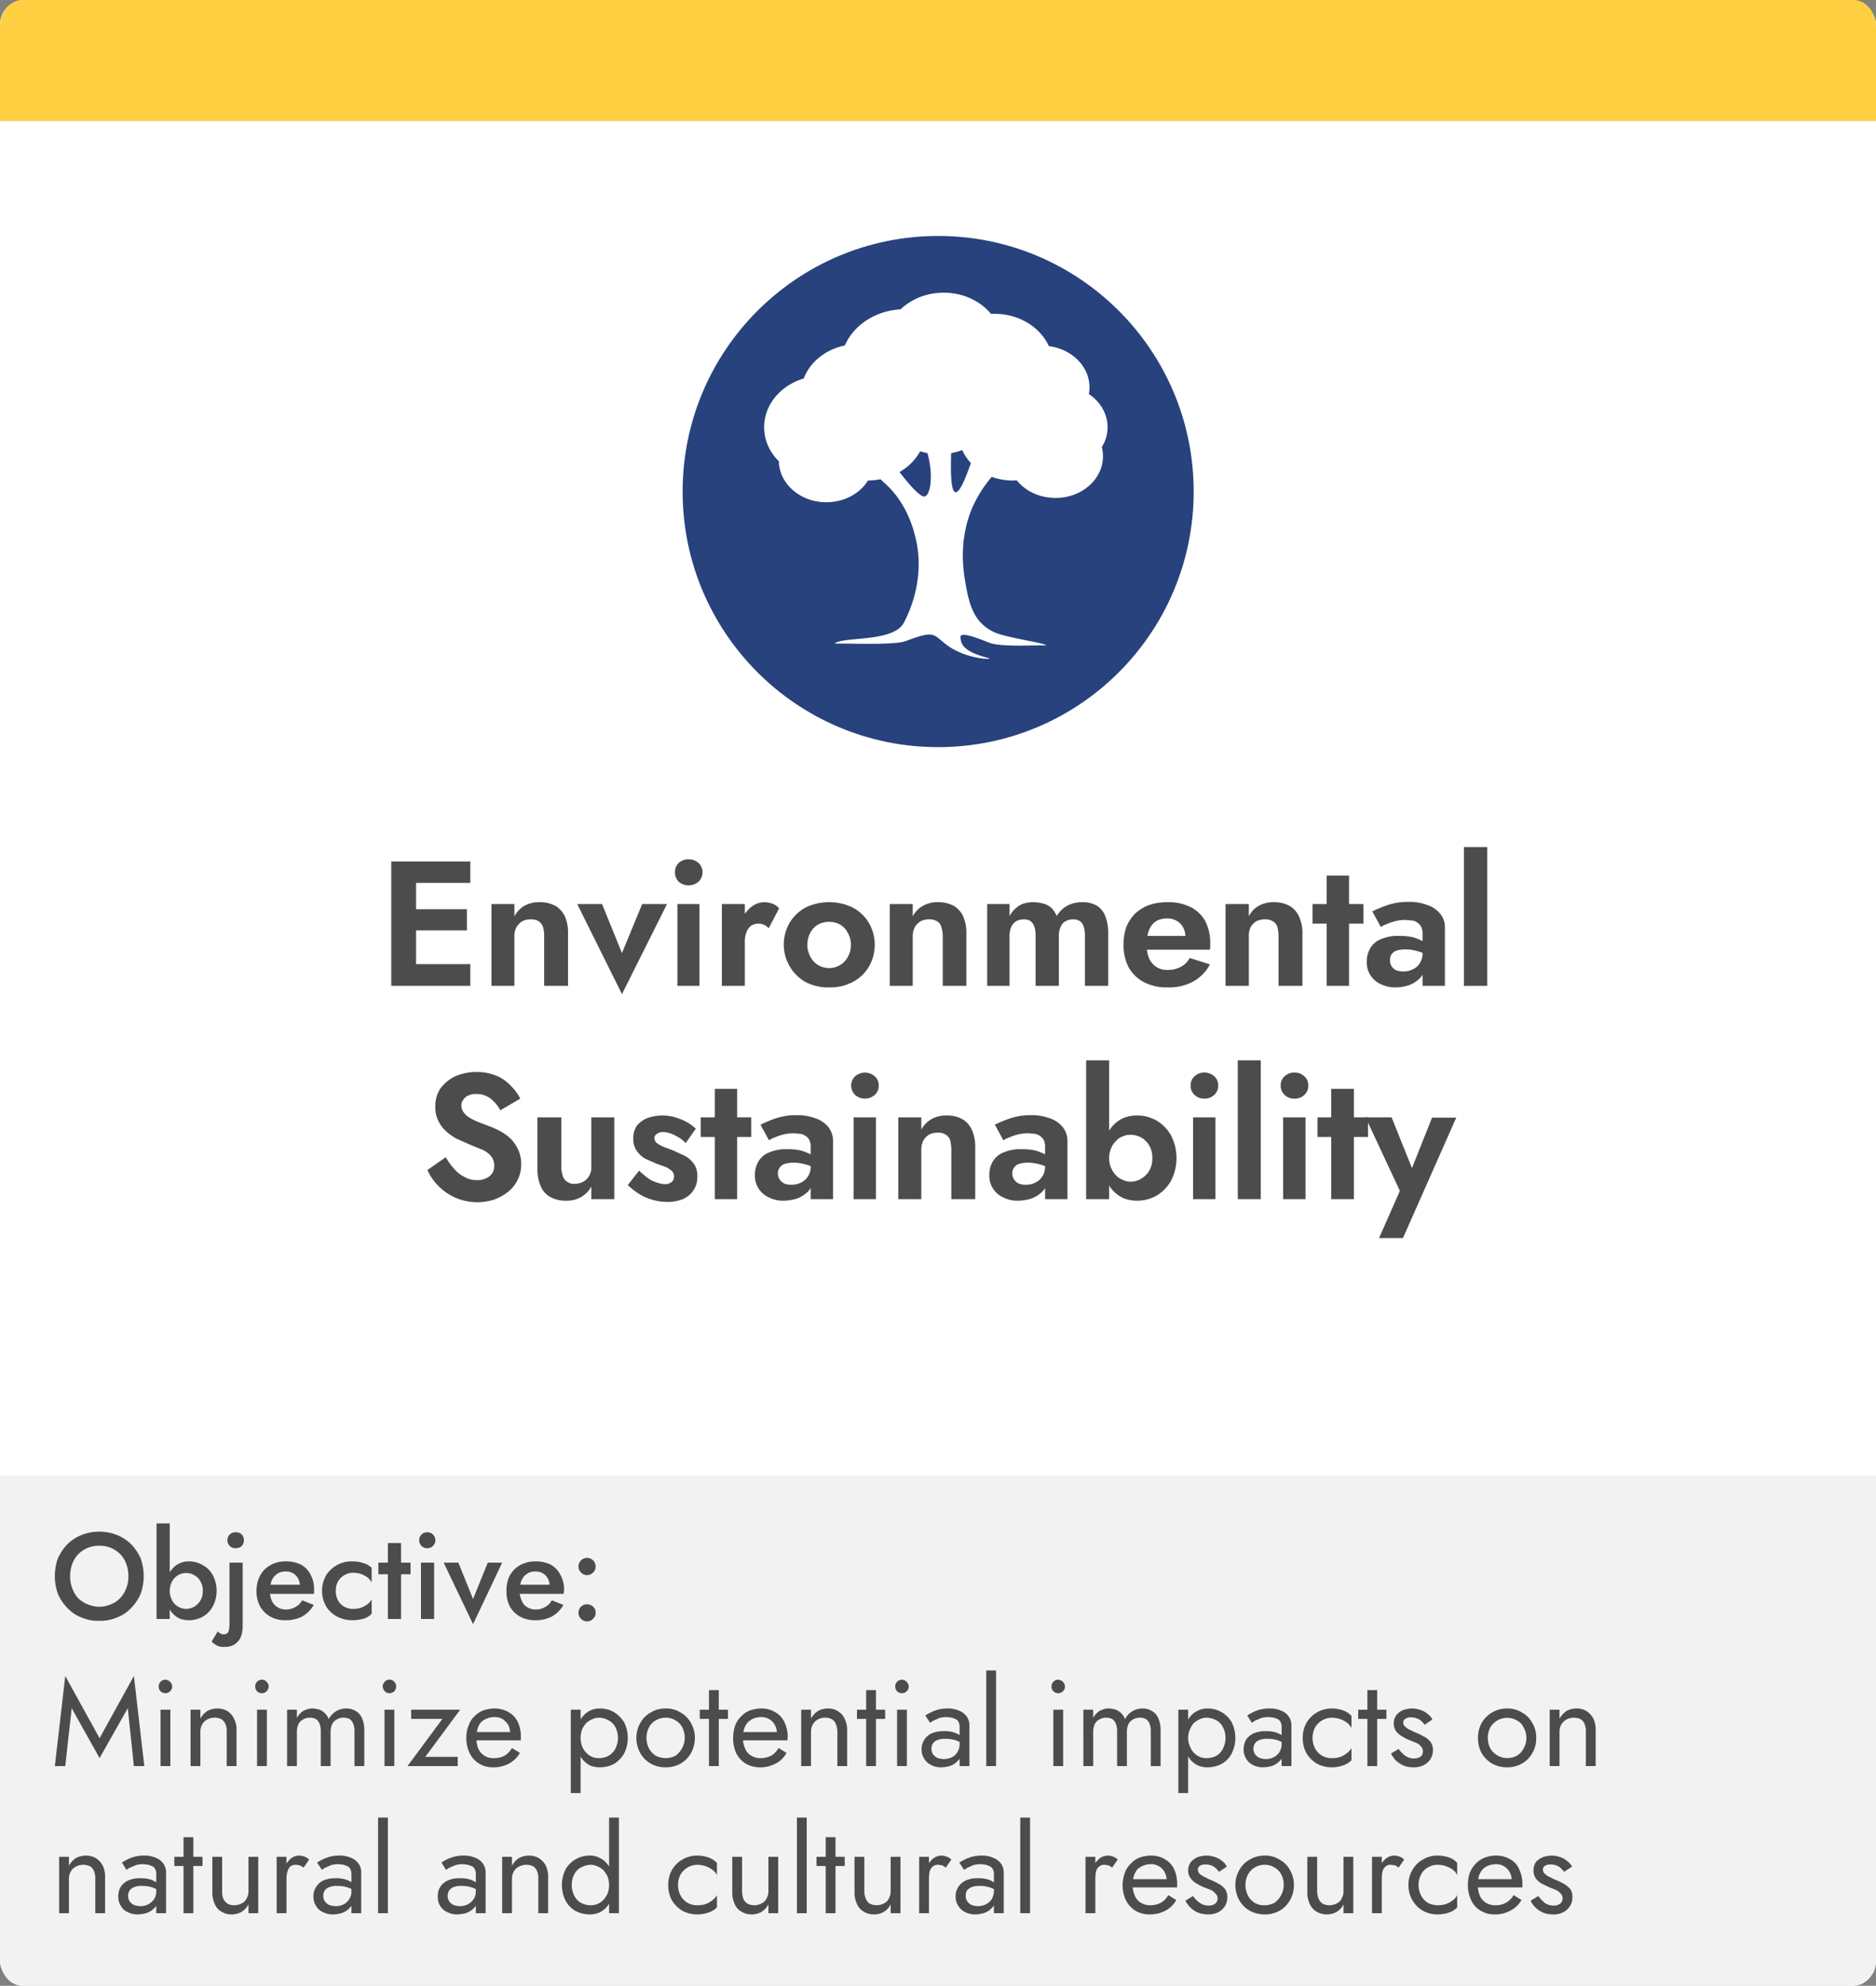 <svg xmlns="http://www.w3.org/2000/svg" viewBox="0 0 612.3 648">
  <rect x="0" y="0" width="612.3" height="648" fill="#808080" stroke="none"/>
  <defs>
    <style>
      .cls-1 {
        fill: #fff;
      }

      .cls-2 {
        fill: #f2f2f2;
      }

      .cls-3 {
        fill: #ffcf41;
      }

      .cls-4 {
        fill: #4c4c4c;
      }

      .cls-5 {
        fill: #27427c;
      }
    </style>
  </defs>
  <title>Asset 42</title>
  <g id="Layer_2" data-name="Layer 2">
    <g id="Layer_1-2" data-name="Layer 1">
      <g>
        <g>
          <rect class="cls-1" width="612.3" height="648" rx="8"/>
          <g>
            <path class="cls-2" d="M0,481.5V639.2C0,644,3.3,648,7.3,648H605c4,0,7.3-4,7.3-8.8V481.5Z"/>
            <path class="cls-3" d="M612.3,8.8C612.3,4,609,0,605,0H7.3C3.3,0,0,4,0,8.8V39.5H612.3Z"/>
          </g>
        </g>
        <g>
          <path class="cls-4" d="M135.8,281.1v40.6h-8.1V281.1Zm-2.8,0h20.5v7H133Zm0,15.6h19.4v6.9H133Zm0,17.9h20.5v7.1H133Z"/>
          <path class="cls-4" d="M177.2,302.4a3.7,3.7,0,0,0-1.4-1.8,5,5,0,0,0-2.6-.6,6,6,0,0,0-2.7.6,5.8,5.8,0,0,0-1.9,1.9,5.4,5.4,0,0,0-.7,2.9v16.3h-7.5V295h7.5v4a8.8,8.8,0,0,1,3.2-3.4,9.6,9.6,0,0,1,4.9-1.2,10.7,10.7,0,0,1,5.3,1.2,8.1,8.1,0,0,1,3.1,3.5,13.2,13.2,0,0,1,1,5.5v17.1h-7.8V305.4A9.5,9.5,0,0,0,177.2,302.4Z"/>
          <path class="cls-4" d="M196.5,295l6.5,16,6.6-16h8.1L203,324.4,188.4,295Z"/>
          <path class="cls-4" d="M221.5,281.6a4.7,4.7,0,0,1,3.2-1.2,4.8,4.8,0,0,1,3.3,1.2,4.2,4.2,0,0,1,1.3,3,4.4,4.4,0,0,1-1.3,3.1,4.8,4.8,0,0,1-3.3,1.2,4.7,4.7,0,0,1-3.2-1.2,4.3,4.3,0,0,1-1.2-3.1A4.1,4.1,0,0,1,221.5,281.6Zm6.8,13.4v26.7h-7.2V295Z"/>
          <path class="cls-4" d="M243.1,321.7h-7.5V295h7.5Zm6.3-19.9a4.2,4.2,0,0,0-2-.4,4.1,4.1,0,0,0-2.4.8,4.6,4.6,0,0,0-1.4,2.1,8.2,8.2,0,0,0-.5,3.3l-2.1-2.2a12.5,12.5,0,0,1,1.2-5.6,10.7,10.7,0,0,1,3.2-4,6.9,6.9,0,0,1,4-1.4,8.7,8.7,0,0,1,2.8.5,5.7,5.7,0,0,1,2.1,1.5l-3.4,6.5A4.8,4.8,0,0,0,249.4,301.8Z"/>
          <path class="cls-4" d="M257.8,301a13.6,13.6,0,0,1,5.2-4.9,17.3,17.3,0,0,1,7.6-1.7,17,17,0,0,1,7.6,1.7,13.2,13.2,0,0,1,5.3,4.9,14.3,14.3,0,0,1,0,14.6,13.2,13.2,0,0,1-5.3,4.9,15.8,15.8,0,0,1-7.6,1.7,16,16,0,0,1-7.6-1.7,14.1,14.1,0,0,1-5.2-19.5Zm6.7,11.2a6.6,6.6,0,0,0,2.5,2.7,7,7,0,0,0,7.2,0,6.9,6.9,0,0,0,2.5-2.6,7.7,7.7,0,0,0,1-4,7.1,7.1,0,0,0-1-3.9,6.6,6.6,0,0,0-2.5-2.7,7.7,7.7,0,0,0-7.2,0,6.9,6.9,0,0,0-2.5,2.6,8.8,8.8,0,0,0-1,4A8.1,8.1,0,0,0,264.5,312.2Z"/>
          <path class="cls-4" d="M307.2,302.4a2.8,2.8,0,0,0-1.4-1.8,4.6,4.6,0,0,0-2.5-.6,6.1,6.1,0,0,0-2.8.6,5.8,5.8,0,0,0-1.9,1.9,6.5,6.5,0,0,0-.7,2.9v16.3h-7.5V295h7.5v4a8.3,8.3,0,0,1,3.3-3.4,9.4,9.4,0,0,1,4.9-1.2,10.3,10.3,0,0,1,5.2,1.2,7.6,7.6,0,0,1,3.1,3.5,13.2,13.2,0,0,1,1,5.5v17.1h-7.7V305.4A9.4,9.4,0,0,0,307.2,302.4Z"/>
          <path class="cls-4" d="M361.7,321.7h-7.6V305.4a8.7,8.7,0,0,0-.4-3,3.4,3.4,0,0,0-1.2-1.8,4.1,4.1,0,0,0-2.3-.6,4.8,4.8,0,0,0-2.4.6,3.5,3.5,0,0,0-1.6,1.8,6.7,6.7,0,0,0-.6,3v16.3H338V305.4a8.7,8.7,0,0,0-.4-3,4.1,4.1,0,0,0-1.2-1.8,3.8,3.8,0,0,0-2.2-.6,5.1,5.1,0,0,0-2.5.6,4,4,0,0,0-1.6,1.8,6.7,6.7,0,0,0-.6,3v16.3h-7.3V295h7.3v3.9a9.2,9.2,0,0,1,1.9-2.4,8.2,8.2,0,0,1,2.5-1.6,11.3,11.3,0,0,1,3.2-.5,12.5,12.5,0,0,1,3.6.5,6.1,6.1,0,0,1,2.6,1.5,8.9,8.9,0,0,1,1.6,2.5,9.5,9.5,0,0,1,3.5-3.4,10.6,10.6,0,0,1,4.8-1.1,9.1,9.1,0,0,1,4.9,1.2,6.9,6.9,0,0,1,2.7,3.5,14.7,14.7,0,0,1,.9,5.5Z"/>
          <path class="cls-4" d="M373.4,320.5a12.2,12.2,0,0,1-5-4.8,15.8,15.8,0,0,1-1.7-7.4,18.1,18.1,0,0,1,.9-5.8,14.6,14.6,0,0,1,2.9-4.4,14.2,14.2,0,0,1,4.6-2.8,18.5,18.5,0,0,1,6-.9,16,16,0,0,1,7.5,1.6,11.2,11.2,0,0,1,4.8,4.6A15.5,15.5,0,0,1,395,308v1.1a2.5,2.5,0,0,0-.1.8H371v-4.5h17.3l-2.1,2.6a2.3,2.3,0,0,0,.5-1,3.6,3.6,0,0,0,.2-1,6.7,6.7,0,0,0-.7-3.3,5.6,5.6,0,0,0-2.1-2.2,6.2,6.2,0,0,0-3.1-.8,8.4,8.4,0,0,0-2.9.5,5.4,5.4,0,0,0-2.1,1.6,7.5,7.5,0,0,0-1.3,2.7,12.8,12.8,0,0,0-.4,3.6,10.2,10.2,0,0,0,.7,4.5,6.3,6.3,0,0,0,2.4,2.9,6.2,6.2,0,0,0,3.7,1,8.8,8.8,0,0,0,4.3-1,6.8,6.8,0,0,0,2.9-2.9l6.6,2.1a13.5,13.5,0,0,1-5.5,5.6,16.4,16.4,0,0,1-8.3,1.9A15.9,15.9,0,0,1,373.4,320.5Z"/>
          <path class="cls-4" d="M416.9,302.4a3.4,3.4,0,0,0-1.5-1.8,4.6,4.6,0,0,0-2.5-.6,6.1,6.1,0,0,0-2.8.6,5.8,5.8,0,0,0-1.9,1.9,6.5,6.5,0,0,0-.6,2.9v16.3H400V295h7.6v4a8.1,8.1,0,0,1,3.2-3.4,9.6,9.6,0,0,1,4.9-1.2,10.3,10.3,0,0,1,5.2,1.2,7.6,7.6,0,0,1,3.1,3.5,13.1,13.1,0,0,1,1.1,5.5v17.1h-7.8V305.4A13.6,13.6,0,0,0,416.9,302.4Z"/>
          <path class="cls-4" d="M445,295v6.4H428.4V295Zm-4.7-9.3v36H433v-36Z"/>
          <path class="cls-4" d="M454.2,315.3a3.7,3.7,0,0,0,1.5,1.3,5.9,5.9,0,0,0,2.3.4,6.4,6.4,0,0,0,3.1-.7,5,5,0,0,0,2.3-2,5.8,5.8,0,0,0,.9-3.3l.9,3.5a6.9,6.9,0,0,1-1.4,4.3,9.9,9.9,0,0,1-3.7,2.6,14.4,14.4,0,0,1-4.6.8,10.4,10.4,0,0,1-4.7-1,7.7,7.7,0,0,1-4.7-7.4,8.4,8.4,0,0,1,1.2-4.5,7,7,0,0,1,3.6-2.9,13.5,13.5,0,0,1,5.7-1,20,20,0,0,1,4.4.4,17.5,17.5,0,0,1,3.3,1.3,6.6,6.6,0,0,1,1.9,1.4v3.6a8.8,8.8,0,0,0-3.5-1.7,14,14,0,0,0-4.1-.6,9.8,9.8,0,0,0-2.8.4,3.4,3.4,0,0,0-1.6,1.2,2.9,2.9,0,0,0-.5,1.9A3.3,3.3,0,0,0,454.2,315.3Zm-6.3-17.9a44.2,44.2,0,0,1,5.1-2.1,20.7,20.7,0,0,1,6.8-1,16.1,16.1,0,0,1,6,1,9.2,9.2,0,0,1,4.2,2.8,6.8,6.8,0,0,1,1.6,4.6v19h-7.3V304.4a4.9,4.9,0,0,0-.4-1.9,3.5,3.5,0,0,0-1.1-1.3,3.8,3.8,0,0,0-1.7-.8l-2.2-.2a13.4,13.4,0,0,0-3.5.4,16.3,16.3,0,0,0-2.9,1,7.4,7.4,0,0,0-1.8.9Z"/>
          <path class="cls-4" d="M485.4,276.4v45.3h-7.6V276.4Z"/>
          <path class="cls-4" d="M148.3,381.5a10.6,10.6,0,0,0,3.4,2.6,7.9,7.9,0,0,0,4,1,6.5,6.5,0,0,0,2.9-.6,4.2,4.2,0,0,0,2.7-4.2,4.9,4.9,0,0,0-1-3,7.9,7.9,0,0,0-2.8-2.1l-4.6-1.9-3.4-1.5a15.1,15.1,0,0,1-3.5-2.3,10.6,10.6,0,0,1-2.8-3.5,9.4,9.4,0,0,1-1.1-4.9,10.1,10.1,0,0,1,1.7-6,13.3,13.3,0,0,1,4.8-3.9,17.4,17.4,0,0,1,6.9-1.4,17,17,0,0,1,6.7,1.3,13.9,13.9,0,0,1,4.7,3.4,15,15,0,0,1,2.9,4l-6.5,3.8a10.5,10.5,0,0,0-2-2.7,7.6,7.6,0,0,0-2.5-1.9,7.2,7.2,0,0,0-3.3-.7,5.4,5.4,0,0,0-2.7.5,3.6,3.6,0,0,0-1.6,1.4,2.8,2.8,0,0,0-.6,1.8,3.7,3.7,0,0,0,.6,2.1,6.9,6.9,0,0,0,1.7,1.7,19.2,19.2,0,0,0,2.9,1.5l3.9,1.5a27.6,27.6,0,0,1,3.9,1.8,15.9,15.9,0,0,1,3.3,2.5,14.1,14.1,0,0,1,2.3,3.5,11.4,11.4,0,0,1,.9,4.6,10.8,10.8,0,0,1-1.2,5.2,11.2,11.2,0,0,1-3.2,3.9,15.8,15.8,0,0,1-4.6,2.5,18.9,18.9,0,0,1-5.3.8,18.2,18.2,0,0,1-7-1.4,17.9,17.9,0,0,1-5.6-3.8,17.5,17.5,0,0,1-3.7-5.3l6-4.2A19.5,19.5,0,0,0,148.3,381.5Z"/>
          <path class="cls-4" d="M183.7,383.7a3.1,3.1,0,0,0,1.4,1.9,3.7,3.7,0,0,0,2.5.7,6.4,6.4,0,0,0,2.8-.7,5,5,0,0,0,1.9-1.9,5.4,5.4,0,0,0,.7-2.9V364.6h7.5v26.7H193v-4.1a9,9,0,0,1-3.3,3.4,9.4,9.4,0,0,1-4.9,1.2,10.3,10.3,0,0,1-5.2-1.2,7.1,7.1,0,0,1-3.1-3.5,13.5,13.5,0,0,1-1.1-5.5v-17h7.8v16.2A8.4,8.4,0,0,0,183.7,383.7Z"/>
          <path class="cls-4" d="M211.7,384.6a9.9,9.9,0,0,0,2.8,1.3,7.9,7.9,0,0,0,2.4.5,3.2,3.2,0,0,0,2.3-.7,2.2,2.2,0,0,0,.8-1.8,2.7,2.7,0,0,0-.6-1.7,10.4,10.4,0,0,0-1.9-1.3l-3.3-1.2-3.6-1.6a8.7,8.7,0,0,1-2.8-2.6,6.6,6.6,0,0,1-1.1-4.1,6.9,6.9,0,0,1,1.2-4.1,8.3,8.3,0,0,1,3.5-2.5,14.9,14.9,0,0,1,9-.2,23.9,23.9,0,0,1,3.7,1.5,16.6,16.6,0,0,1,3,2.2l-3.3,4.7a11.2,11.2,0,0,0-3.5-2.5,8.6,8.6,0,0,0-3.9-1.1,3.2,3.2,0,0,0-2,.6,1.6,1.6,0,0,0-.8,1.4,2.1,2.1,0,0,0,.8,1.6,9.8,9.8,0,0,0,2.1,1.2l3.2,1.2,3.9,1.8a9.2,9.2,0,0,1,2.9,2.6,6.7,6.7,0,0,1,1.1,3.9,7.8,7.8,0,0,1-4.5,7.5,13.9,13.9,0,0,1-5.3,1,17.2,17.2,0,0,1-5.2-.8,15.4,15.4,0,0,1-4.3-2,22.4,22.4,0,0,1-3.4-2.7l3.7-4.7A30.5,30.5,0,0,0,211.7,384.6Z"/>
          <path class="cls-4" d="M245.2,364.6V371H228.7v-6.4Zm-4.6-9.3v36h-7.3v-36Z"/>
          <path class="cls-4" d="M254.5,384.9a3.7,3.7,0,0,0,1.5,1.3,5.6,5.6,0,0,0,2.3.4,6.7,6.7,0,0,0,3.1-.7,5.5,5.5,0,0,0,2.3-2,5.8,5.8,0,0,0,.9-3.3l.9,3.5a6.9,6.9,0,0,1-1.4,4.3,9.9,9.9,0,0,1-3.7,2.6,14.5,14.5,0,0,1-4.7.8,10,10,0,0,1-4.6-1,7.7,7.7,0,0,1-4.7-7.4,8.4,8.4,0,0,1,1.2-4.5,7,7,0,0,1,3.6-2.9,13.4,13.4,0,0,1,5.6-1,20.3,20.3,0,0,1,4.5.4,17.5,17.5,0,0,1,3.3,1.3,8.4,8.4,0,0,1,1.9,1.4v3.6A8.8,8.8,0,0,0,263,380a14,14,0,0,0-4.1-.6,9.8,9.8,0,0,0-2.8.4,3,3,0,0,0-1.6,1.2,2.9,2.9,0,0,0-.6,1.9A3.4,3.4,0,0,0,254.5,384.9ZM248.2,367a44.2,44.2,0,0,1,5.1-2.1,20.5,20.5,0,0,1,6.7-1,16.6,16.6,0,0,1,6.1,1,9.2,9.2,0,0,1,4.2,2.8,7.3,7.3,0,0,1,1.6,4.6v19h-7.3V374a4.9,4.9,0,0,0-.4-1.9,3.5,3.5,0,0,0-1.1-1.3,4.5,4.5,0,0,0-1.7-.8l-2.2-.2a13.4,13.4,0,0,0-3.5.4,16.3,16.3,0,0,0-2.9,1,7.4,7.4,0,0,0-1.8.9Z"/>
          <path class="cls-4" d="M279.1,351.2a4.9,4.9,0,0,1,6.4,0,3.8,3.8,0,0,1,1.3,3,4,4,0,0,1-1.3,3.1,4.9,4.9,0,0,1-6.4,0,4.4,4.4,0,0,1-1.3-3.1A4.2,4.2,0,0,1,279.1,351.2Zm6.8,13.4v26.7h-7.3V364.6Z"/>
          <path class="cls-4" d="M310.1,372a3.4,3.4,0,0,0-1.5-1.8,4.6,4.6,0,0,0-2.5-.6,6.1,6.1,0,0,0-2.8.6,5.8,5.8,0,0,0-1.9,1.9,6.5,6.5,0,0,0-.7,2.9v16.3h-7.5V364.6h7.5v4a9,9,0,0,1,3.3-3.4,9.4,9.4,0,0,1,4.9-1.2,10.3,10.3,0,0,1,5.2,1.2,7.6,7.6,0,0,1,3.1,3.5,13.1,13.1,0,0,1,1.1,5.5v17.1h-7.8V375A13.6,13.6,0,0,0,310.1,372Z"/>
          <path class="cls-4" d="M331,384.9a3.7,3.7,0,0,0,1.5,1.3,5.6,5.6,0,0,0,2.3.4,6.7,6.7,0,0,0,3.1-.7,5.5,5.5,0,0,0,2.3-2,5.8,5.8,0,0,0,.9-3.3l.9,3.5a6.9,6.9,0,0,1-1.4,4.3,9.9,9.9,0,0,1-3.7,2.6,14.5,14.5,0,0,1-4.7.8,10,10,0,0,1-4.6-1,7.7,7.7,0,0,1-4.7-7.4,8.4,8.4,0,0,1,1.2-4.5,7,7,0,0,1,3.6-2.9,13.4,13.4,0,0,1,5.6-1,20.3,20.3,0,0,1,4.5.4,17.5,17.5,0,0,1,3.3,1.3,8.4,8.4,0,0,1,1.9,1.4v3.6a8.8,8.8,0,0,0-3.5-1.7,14,14,0,0,0-4.1-.6,9.8,9.8,0,0,0-2.8.4A3,3,0,0,0,331,381a2.9,2.9,0,0,0-.6,1.9A3.4,3.4,0,0,0,331,384.9ZM324.7,367a44.2,44.2,0,0,1,5.1-2.1,20.5,20.5,0,0,1,6.7-1,16.6,16.6,0,0,1,6.1,1,9.2,9.2,0,0,1,4.2,2.8,7.3,7.3,0,0,1,1.6,4.6v19h-7.3V374a4.9,4.9,0,0,0-.4-1.9,3.5,3.5,0,0,0-1.1-1.3,4.5,4.5,0,0,0-1.7-.8l-2.2-.2a13.4,13.4,0,0,0-3.5.4,16.3,16.3,0,0,0-2.9,1,7.4,7.4,0,0,0-1.8.9Z"/>
          <path class="cls-4" d="M362,391.3h-7.5V346H362Zm20.1-5.8a13.2,13.2,0,0,1-4.7,4.7,12.8,12.8,0,0,1-6.3,1.6,11.4,11.4,0,0,1-4.6-.9,10.9,10.9,0,0,1-3.6-2.8,13.2,13.2,0,0,1-2.4-4.4,21.4,21.4,0,0,1,0-11.6,14.3,14.3,0,0,1,2.4-4.4,10.9,10.9,0,0,1,3.6-2.8,11.4,11.4,0,0,1,4.6-.9,12.8,12.8,0,0,1,6.3,1.6,13.2,13.2,0,0,1,4.7,4.7,16.2,16.2,0,0,1,0,15.2Zm-7-11.7a7.2,7.2,0,0,0-2.6-2.6,7.4,7.4,0,0,0-3.6-.9,5.2,5.2,0,0,0-2.4.5,4.8,4.8,0,0,0-2.2,1.5,6.3,6.3,0,0,0-1.6,2.3,8.1,8.1,0,0,0,0,6.6,7.8,7.8,0,0,0,1.6,2.4,5.5,5.5,0,0,0,2.2,1.4,5.3,5.3,0,0,0,2.4.6,6.5,6.5,0,0,0,3.6-1,7.2,7.2,0,0,0,2.6-2.6,7.6,7.6,0,0,0,1-4.1A7.8,7.8,0,0,0,375.1,373.8Z"/>
          <path class="cls-4" d="M389.9,351.2a4.4,4.4,0,0,1,3.2-1.2,4.5,4.5,0,0,1,3.2,1.2,3.8,3.8,0,0,1,1.3,3,4,4,0,0,1-1.3,3.1,4.5,4.5,0,0,1-3.2,1.2,4.4,4.4,0,0,1-3.2-1.2,4,4,0,0,1-1.3-3.1A3.8,3.8,0,0,1,389.9,351.2Zm6.8,13.4v26.7h-7.3V364.6Z"/>
          <path class="cls-4" d="M411.5,346v45.3H404V346Z"/>
          <path class="cls-4" d="M419.3,351.2a4.4,4.4,0,0,1,3.2-1.2,4.5,4.5,0,0,1,3.2,1.2,3.8,3.8,0,0,1,1.3,3,4,4,0,0,1-1.3,3.1,4.5,4.5,0,0,1-3.2,1.2,4.4,4.4,0,0,1-3.2-1.2,4,4,0,0,1-1.3-3.1A3.8,3.8,0,0,1,419.3,351.2Zm6.8,13.4v26.7h-7.3V364.6Z"/>
          <path class="cls-4" d="M446.5,364.6V371H430v-6.4Zm-4.6-9.3v36h-7.4v-36Z"/>
          <path class="cls-4" d="M457.9,404h-7.8l6.8-15.4-11.2-24h8.5l8.5,21.2H459l8.4-21.1h7.9Z"/>
        </g>
        <g>
          <path class="cls-4" d="M18.9,508.5a16.2,16.2,0,0,1,3.1-4.6,14.1,14.1,0,0,1,4.6-3,15.8,15.8,0,0,1,11.6,0,14.1,14.1,0,0,1,4.6,3,16.2,16.2,0,0,1,3.1,4.6,17.3,17.3,0,0,1,0,11.6,14.9,14.9,0,0,1-3.1,4.6,12.1,12.1,0,0,1-4.6,3.1,14,14,0,0,1-5.8,1.1,13.6,13.6,0,0,1-5.8-1.1,12.1,12.1,0,0,1-4.6-3.1,14.9,14.9,0,0,1-3.1-4.6,17.3,17.3,0,0,1,0-11.6Zm4.7,9.8a9.4,9.4,0,0,0,1.9,3.2,9.2,9.2,0,0,0,3.1,2,9.2,9.2,0,0,0,3.8.8,9.6,9.6,0,0,0,3.8-.8,7.9,7.9,0,0,0,3-2,9.6,9.6,0,0,0,2-3.2,10.2,10.2,0,0,0,.7-4,10.9,10.9,0,0,0-.7-4,8.9,8.9,0,0,0-1.9-3.1,9.5,9.5,0,0,0-3.1-2.1,9.2,9.2,0,0,0-3.8-.7,9.2,9.2,0,0,0-3.8.7,9.5,9.5,0,0,0-3.1,2.1,8.9,8.9,0,0,0-1.9,3.1,10.9,10.9,0,0,0-.7,4A10.2,10.2,0,0,0,23.6,518.3Z"/>
          <path class="cls-4" d="M55.4,528.3H51.1V497.1h4.3Zm14-4a8.7,8.7,0,0,1-3.3,3.3,9.3,9.3,0,0,1-4.4,1.1,8.3,8.3,0,0,1-3.2-.6,7.5,7.5,0,0,1-2.4-1.9,10.3,10.3,0,0,1-1.7-3.1,12.2,12.2,0,0,1-.5-4,12.5,12.5,0,0,1,.5-4,8.7,8.7,0,0,1,1.7-3,6.3,6.3,0,0,1,2.4-1.9,6.8,6.8,0,0,1,3.2-.7,8.3,8.3,0,0,1,4.4,1.2,7.8,7.8,0,0,1,3.3,3.2,11,11,0,0,1,0,10.4Zm-4-8.3a4.8,4.8,0,0,0-2-2,5,5,0,0,0-2.7-.7,4.1,4.1,0,0,0-1.9.4,4.5,4.5,0,0,0-1.7,1.1,5.7,5.7,0,0,0-1.2,1.8,7,7,0,0,0-.5,2.5,6.2,6.2,0,0,0,.5,2.5,5.2,5.2,0,0,0,1.2,1.9,6.2,6.2,0,0,0,1.7,1.1,5.8,5.8,0,0,0,1.9.4,6,6,0,0,0,2.7-.7,6.4,6.4,0,0,0,2-2,6.6,6.6,0,0,0,.8-3.2A5.9,5.9,0,0,0,65.4,516Z"/>
          <path class="cls-4" d="M71.9,533a1.8,1.8,0,0,0,1.1.3,2,2,0,0,0,1.1-.3,1.7,1.7,0,0,0,.6-1.1,9,9,0,0,0,.2-1.8V509.9h4.3v21a9.1,9.1,0,0,1-.7,3.5,5.8,5.8,0,0,1-2.1,2.3,6.3,6.3,0,0,1-3.2.7,5,5,0,0,1-1.8-.2,4,4,0,0,1-1.3-.7,2.2,2.2,0,0,1-1-.9l2-3.3A1.8,1.8,0,0,0,71.9,533ZM75,500.7a2.6,2.6,0,0,1,1.9-.7,2.9,2.9,0,0,1,2,.7,2.9,2.9,0,0,1,0,3.8,2.9,2.9,0,0,1-2,.7,2.6,2.6,0,0,1-1.9-.7,2.7,2.7,0,0,1,0-3.8Z"/>
          <path class="cls-4" d="M88.2,527.5a8.7,8.7,0,0,1-3.3-3.3,10.7,10.7,0,0,1-1.2-5.1,12.3,12.3,0,0,1,.7-3.9,9.2,9.2,0,0,1,2-3.1,9.1,9.1,0,0,1,3-1.9,9.7,9.7,0,0,1,3.9-.7,10.9,10.9,0,0,1,5,1.1,7.6,7.6,0,0,1,3.1,3.3,9.7,9.7,0,0,1,1.1,5v1.2H86.3v-3H98.8L97.4,519l.3-.7a1.9,1.9,0,0,0,.2-.7,5.1,5.1,0,0,0-.6-2.5,4.4,4.4,0,0,0-1.6-1.7,4.8,4.8,0,0,0-2.4-.6,5.1,5.1,0,0,0-2.2.4,6.1,6.1,0,0,0-1.6,1.2,4.9,4.9,0,0,0-1,1.9,10.3,10.3,0,0,0-.4,2.7,8.1,8.1,0,0,0,.6,3.3,4.6,4.6,0,0,0,1.8,2.1,5.1,5.1,0,0,0,2.8.8,6.2,6.2,0,0,0,3.1-.8,5.2,5.2,0,0,0,2.2-2.2l3.8,1.5a9.9,9.9,0,0,1-3.8,3.8,11.5,11.5,0,0,1-5.5,1.2A9.6,9.6,0,0,1,88.2,527.5Z"/>
          <path class="cls-4" d="M110.3,522.2a5.3,5.3,0,0,0,2.1,2.1,5.7,5.7,0,0,0,2.9.7,6.9,6.9,0,0,0,2.5-.4,7,7,0,0,0,2.1-1.1,5.2,5.2,0,0,0,1.4-1.6v4.7a6.1,6.1,0,0,1-2.6,1.6,13.6,13.6,0,0,1-3.6.5,10.7,10.7,0,0,1-5.1-1.2,9,9,0,0,1-3.6-3.4,10.3,10.3,0,0,1,0-10,9.8,9.8,0,0,1,8.7-4.6,10.5,10.5,0,0,1,3.6.6,6,6,0,0,1,2.6,1.5v4.8a4.6,4.6,0,0,0-1.4-1.7,10.3,10.3,0,0,0-2.1-1.1,10.9,10.9,0,0,0-2.5-.4,5.7,5.7,0,0,0-2.9.8,5.3,5.3,0,0,0-2.1,2.1,6,6,0,0,0-.7,3A6.2,6.2,0,0,0,110.3,522.2Z"/>
          <path class="cls-4" d="M134,509.9v3.8H123.5v-3.8Zm-3.1-6.4v24.8h-4.3V503.5Z"/>
          <path class="cls-4" d="M137.6,500.7a2.6,2.6,0,0,1,1.9-.7,2.6,2.6,0,1,1,0,5.2,2.6,2.6,0,0,1-1.9-.7,2.7,2.7,0,0,1,0-3.8Zm4.1,9.2v18.4h-4.3V509.9Z"/>
          <path class="cls-4" d="M149.6,509.9l4.8,11.9,4.8-11.9h4.7L154.4,530l-9.6-20.1Z"/>
          <path class="cls-4" d="M169.7,527.5a8.7,8.7,0,0,1-3.3-3.3,10.6,10.6,0,0,1-1.1-5.1,12.3,12.3,0,0,1,.6-3.9,9.2,9.2,0,0,1,2-3.1,9.1,9.1,0,0,1,3-1.9,10,10,0,0,1,3.9-.7,10.9,10.9,0,0,1,5,1.1,7.6,7.6,0,0,1,3.1,3.3,9.7,9.7,0,0,1,1.2,5c0,.3-.1.5-.1.7v.5H167.8v-3h12.5l-1.4,1.9.3-.7a1.9,1.9,0,0,0,.2-.7,5.1,5.1,0,0,0-.6-2.5,4.4,4.4,0,0,0-1.6-1.7,4.8,4.8,0,0,0-2.4-.6,5.4,5.4,0,0,0-2.2.4,6.1,6.1,0,0,0-1.6,1.2,6.7,6.7,0,0,0-1,1.9,10.3,10.3,0,0,0-.4,2.7,6.7,6.7,0,0,0,.7,3.3,3.9,3.9,0,0,0,1.7,2.1,5.1,5.1,0,0,0,2.8.8,5.9,5.9,0,0,0,3.1-.8,5.2,5.2,0,0,0,2.2-2.2l3.8,1.5a9.9,9.9,0,0,1-3.8,3.8,11.5,11.5,0,0,1-5.5,1.2A9.9,9.9,0,0,1,169.7,527.5Z"/>
          <path class="cls-4" d="M189.6,509.2a2.8,2.8,0,0,1,4.8,2,2.4,2.4,0,0,1-.8,1.9,2.7,2.7,0,0,1-4,0,2.7,2.7,0,0,1-.8-1.9A2.8,2.8,0,0,1,189.6,509.2Zm0,15.1a2.9,2.9,0,0,1,4,0,2.4,2.4,0,0,1,.8,2,2.4,2.4,0,0,1-.8,1.9,2.7,2.7,0,0,1-4,0,2.7,2.7,0,0,1-.8-1.9A2.8,2.8,0,0,1,189.6,524.3Z"/>
          <path class="cls-4" d="M21.3,576.3H17.9l3.4-29.4,11.2,20.3,11.2-20.3,3.4,29.4H43.7l-2-18.9-9.2,16.3-9.1-16.3Z"/>
          <path class="cls-4" d="M52.4,548.8a2.1,2.1,0,0,1,1.6-.7,2.4,2.4,0,0,1,2.2,2.2,2.1,2.1,0,0,1-.7,1.6,2,2,0,0,1-1.5.6,2.1,2.1,0,0,1-2.2-2.2A2,2,0,0,1,52.4,548.8Zm3.2,9.1v18.4H52.4V557.9Z"/>
          <path class="cls-4" d="M73.6,562.6a4.2,4.2,0,0,0-1.3-1.6,5.3,5.3,0,0,0-4.7.1,4.1,4.1,0,0,0-1.6,1.6,4.8,4.8,0,0,0-.6,2.4v11.2H62.2V557.9h3.2v2.9a7,7,0,0,1,2.3-2.5,6.6,6.6,0,0,1,3.2-.8,6.4,6.4,0,0,1,3.4.9,5.8,5.8,0,0,1,2.1,2.5,7.4,7.4,0,0,1,.8,3.8v11.6H74V565.1A6.2,6.2,0,0,0,73.6,562.6Z"/>
          <path class="cls-4" d="M83.9,548.8a2.1,2.1,0,0,1,1.6-.7,1.8,1.8,0,0,1,1.5.7,2.1,2.1,0,0,1,.7,1.5,2.6,2.6,0,0,1-.7,1.6,2,2,0,0,1-1.5.6,2.1,2.1,0,0,1-2.2-2.2A2,2,0,0,1,83.9,548.8Zm3.2,9.1v18.4H83.9V557.9Z"/>
          <path class="cls-4" d="M118.9,576.3h-3.2V565.1a6.8,6.8,0,0,0-.4-2.6,3.3,3.3,0,0,0-1.1-1.5,4.2,4.2,0,0,0-2-.5,4.1,4.1,0,0,0-2.3.6,3.6,3.6,0,0,0-1.5,1.5,6.6,6.6,0,0,0-.5,2.5v11.2h-3.2V565.1a6.8,6.8,0,0,0-.4-2.6,3.3,3.3,0,0,0-1.1-1.5,4.2,4.2,0,0,0-2-.5,4.1,4.1,0,0,0-2.3.6,3.6,3.6,0,0,0-1.5,1.5,6.6,6.6,0,0,0-.5,2.5v11.2H93.7V557.9h3.2v2.7a5.9,5.9,0,0,1,1.3-1.7,4.2,4.2,0,0,1,1.7-1,4.6,4.6,0,0,1,2.1-.4,8.5,8.5,0,0,1,2.3.4,5.7,5.7,0,0,1,1.8,1.2,5.2,5.2,0,0,1,1.2,1.9,6.3,6.3,0,0,1,5.7-3.5,5.7,5.7,0,0,1,3.2.9,4.8,4.8,0,0,1,2,2.4,9.4,9.4,0,0,1,.7,3.9Z"/>
          <path class="cls-4" d="M125.6,548.8a1.8,1.8,0,0,1,1.5-.7,2,2,0,0,1,1.6.7,2,2,0,0,1,.6,1.5,2.5,2.5,0,0,1-.6,1.6,2.3,2.3,0,0,1-1.6.6,2,2,0,0,1-1.5-.6,2.6,2.6,0,0,1-.7-1.6A2.1,2.1,0,0,1,125.6,548.8Zm3.1,9.1v18.4h-3.2V557.9Z"/>
          <path class="cls-4" d="M134.2,560.9v-3h16l-11.4,15.4h10.6v3H133l11.4-15.4Z"/>
          <path class="cls-4" d="M156.4,575.5a7.9,7.9,0,0,1-3.1-3.4,11.2,11.2,0,0,1-1.1-5,10,10,0,0,1,.7-3.9,7.5,7.5,0,0,1,1.8-3,8.4,8.4,0,0,1,2.9-2,11.1,11.1,0,0,1,3.7-.7,8.9,8.9,0,0,1,4.7,1.2,7.2,7.2,0,0,1,3,3.2,11.3,11.3,0,0,1,1,5.1v.9H154.3v-2.7h13.2l-1.3,1.8c.1-.1.1-.3.2-.6a2,2,0,0,0,.1-.7,6.1,6.1,0,0,0-.6-2.8,6.6,6.6,0,0,0-1.8-1.9,5.1,5.1,0,0,0-2.8-.7,6,6,0,0,0-2.4.5A5.2,5.2,0,0,0,157,562a5.3,5.3,0,0,0-1.1,2.1,8.2,8.2,0,0,0-.4,2.8,9.9,9.9,0,0,0,.6,3.7,5.3,5.3,0,0,0,5.2,3.1,7.4,7.4,0,0,0,3.4-.8,7.2,7.2,0,0,0,2.4-2.5l2.6,1.6a9.2,9.2,0,0,1-3.6,3.5,10.8,10.8,0,0,1-5.2,1.2A8.4,8.4,0,0,1,156.4,575.5Z"/>
          <path class="cls-4" d="M186.3,585.1V557.9h3.2v27.2Zm17.4-12.9a9.8,9.8,0,0,1-3.3,3.4,10.1,10.1,0,0,1-4.6,1.1,8.3,8.3,0,0,1-3.2-.6,8.8,8.8,0,0,1-2.4-1.9,10.1,10.1,0,0,1-1.6-3.1,12.2,12.2,0,0,1-.5-4,12.5,12.5,0,0,1,.5-4,8.6,8.6,0,0,1,1.6-3,7.2,7.2,0,0,1,2.4-1.9,6.8,6.8,0,0,1,3.2-.7,9,9,0,0,1,4.6,1.2,10.4,10.4,0,0,1,3.3,3.3,11.4,11.4,0,0,1,0,10.2Zm-2.9-8.7a5.4,5.4,0,0,0-2.3-2.2,6.5,6.5,0,0,0-3.1-.8,5.4,5.4,0,0,0-2.1.5,7.6,7.6,0,0,0-1.9,1.2,7.7,7.7,0,0,0-1.4,2.1,8.2,8.2,0,0,0-.5,2.8,7.8,7.8,0,0,0,.5,2.8,6.4,6.4,0,0,0,1.4,2.1,5.9,5.9,0,0,0,1.9,1.3,5.2,5.2,0,0,0,2.1.4,6.4,6.4,0,0,0,3.1-.7,5.7,5.7,0,0,0,2.3-2.3,7.7,7.7,0,0,0,0-7.2Z"/>
          <path class="cls-4" d="M209,562.2a8.6,8.6,0,0,1,3.4-3.4,9,9,0,0,1,4.9-1.3,8.6,8.6,0,0,1,4.8,1.3,8.6,8.6,0,0,1,3.4,3.4,9.9,9.9,0,0,1,1.3,4.9,10.3,10.3,0,0,1-1.3,5,9.2,9.2,0,0,1-3.4,3.4,9.5,9.5,0,0,1-4.8,1.2,9.9,9.9,0,0,1-4.9-1.2,9.2,9.2,0,0,1-3.4-3.4,10.3,10.3,0,0,1-1.3-5A9.9,9.9,0,0,1,209,562.2Zm2.8,8.3a6.4,6.4,0,0,0,2.2,2.4,7.3,7.3,0,0,0,3.3.8,6.9,6.9,0,0,0,3.2-.8,7.3,7.3,0,0,0,2.2-9.2,5.4,5.4,0,0,0-2.2-2.3,5.9,5.9,0,0,0-3.2-.9,6.3,6.3,0,0,0-3.3.9,5.4,5.4,0,0,0-2.2,2.3,7.6,7.6,0,0,0,0,6.8Z"/>
          <path class="cls-4" d="M237.6,557.9v3h-9.2v-3Zm-3-6.4v24.8h-3.2V551.5Z"/>
          <path class="cls-4" d="M243.4,575.5a8.5,8.5,0,0,1-3.1-3.4,11.2,11.2,0,0,1-1-5,12.3,12.3,0,0,1,.6-3.9,7.7,7.7,0,0,1,1.9-3,8,8,0,0,1,2.8-2,11.7,11.7,0,0,1,3.8-.7,8.5,8.5,0,0,1,4.6,1.2,7.2,7.2,0,0,1,3,3.2,11.3,11.3,0,0,1,1.1,5.1,4.3,4.3,0,0,0-.1.5v.4H241.3v-2.7h13.2l-1.3,1.8a.8.8,0,0,0,.2-.6,2.5,2.5,0,0,0,.2-.7,6.1,6.1,0,0,0-.7-2.8,4.7,4.7,0,0,0-1.8-1.9,5,5,0,0,0-2.7-.7,6.6,6.6,0,0,0-2.5.5,5.7,5.7,0,0,0-1.8,1.2,5.5,5.5,0,0,0-1.2,2.1,8.2,8.2,0,0,0-.4,2.8,8.2,8.2,0,0,0,.7,3.7,4.5,4.5,0,0,0,2,2.3,5.5,5.5,0,0,0,3.2.8,7.3,7.3,0,0,0,3.3-.8,6.4,6.4,0,0,0,2.4-2.5l2.6,1.6a8.1,8.1,0,0,1-3.6,3.5,10.4,10.4,0,0,1-5.1,1.2A9,9,0,0,1,243.4,575.5Z"/>
          <path class="cls-4" d="M272.8,562.6a2.9,2.9,0,0,0-1.3-1.6,4.6,4.6,0,0,0-2.1-.5,4.9,4.9,0,0,0-2.5.6,4.1,4.1,0,0,0-1.6,1.6,4.8,4.8,0,0,0-.6,2.4v11.2h-3.2V557.9h3.2v2.9a7,7,0,0,1,2.3-2.5,6.6,6.6,0,0,1,3.2-.8,5.8,5.8,0,0,1,3.3.9,5.4,5.4,0,0,1,2.2,2.5,8.6,8.6,0,0,1,.8,3.8v11.6h-3.2V565.1A6.2,6.2,0,0,0,272.8,562.6Z"/>
          <path class="cls-4" d="M288.9,557.9v3h-9.2v-3Zm-3-6.4v24.8h-3.2V551.5Z"/>
          <path class="cls-4" d="M292.8,548.8a2.1,2.1,0,0,1,1.6-.7,2.4,2.4,0,0,1,2.2,2.2,2.1,2.1,0,0,1-.7,1.6,2,2,0,0,1-1.5.6,2.1,2.1,0,0,1-2.2-2.2A2,2,0,0,1,292.8,548.8Zm3.2,9.1v18.4h-3.2V557.9Z"/>
          <path class="cls-4" d="M304.5,572.4a4.1,4.1,0,0,0,1.4,1.2,6.5,6.5,0,0,0,2.1.4,6,6,0,0,0,2.7-.6,4.2,4.2,0,0,0,1.8-1.7,4.6,4.6,0,0,0,.7-2.6l.7,2.4a4,4,0,0,1-1.1,2.9,6.1,6.1,0,0,1-2.6,1.8,10.5,10.5,0,0,1-3,.5,6.8,6.8,0,0,1-3.2-.7,5.6,5.6,0,0,1-3.2-5.2,5.4,5.4,0,0,1,.9-3.1,5.5,5.5,0,0,1,2.4-2.1,9.4,9.4,0,0,1,3.9-.7,10.2,10.2,0,0,1,3.3.4,7.5,7.5,0,0,1,2.2,1.1l1.1.9v1.9a12.8,12.8,0,0,0-2.9-1.4,11.2,11.2,0,0,0-3.2-.4,6,6,0,0,0-2.5.4,3,3,0,0,0-1.5,1.1,3.4,3.4,0,0,0-.5,1.7A3.5,3.5,0,0,0,304.5,572.4ZM302,559.8a15.4,15.4,0,0,1,2.9-1.5,11,11,0,0,1,4.3-.8,8.9,8.9,0,0,1,3.8.7,5.4,5.4,0,0,1,2.5,1.9,4.9,4.9,0,0,1,.9,3v13.2h-3.2V563.6a3.5,3.5,0,0,0-.3-1.6,2.2,2.2,0,0,0-.9-1l-1.3-.5-1.6-.2a10.1,10.1,0,0,0-2.5.3l-1.8.8a6.2,6.2,0,0,0-1.2.8Z"/>
          <path class="cls-4" d="M325.1,545.1v31.2h-3.2V545.1Z"/>
          <path class="cls-4" d="M343.8,548.8a2.1,2.1,0,0,1,1.6-.7,2.4,2.4,0,0,1,2.2,2.2,2.1,2.1,0,0,1-.7,1.6,2,2,0,0,1-1.5.6,2.1,2.1,0,0,1-2.2-2.2A2,2,0,0,1,343.8,548.8Zm3.2,9.1v18.4h-3.2V557.9Z"/>
          <path class="cls-4" d="M378.8,576.3h-3.2V565.1a6.8,6.8,0,0,0-.4-2.6,3.3,3.3,0,0,0-1.1-1.5,4.2,4.2,0,0,0-2-.5,4.1,4.1,0,0,0-2.3.6,3.6,3.6,0,0,0-1.5,1.5,6.6,6.6,0,0,0-.5,2.5v11.2h-3.2V565.1a6.8,6.8,0,0,0-.4-2.6,3.3,3.3,0,0,0-1.1-1.5,4.2,4.2,0,0,0-2-.5,4.1,4.1,0,0,0-2.3.6,3.6,3.6,0,0,0-1.5,1.5,6.6,6.6,0,0,0-.5,2.5v11.2h-3.2V557.9h3.2v2.7a5.9,5.9,0,0,1,1.3-1.7,4.2,4.2,0,0,1,1.7-1,4.6,4.6,0,0,1,2.1-.4,8.5,8.5,0,0,1,2.3.4,5.7,5.7,0,0,1,1.8,1.2,5.2,5.2,0,0,1,1.2,1.9,6.1,6.1,0,0,1,2.4-2.6,6.3,6.3,0,0,1,3.3-.9,5.7,5.7,0,0,1,3.2.9,4.8,4.8,0,0,1,2,2.4,9.4,9.4,0,0,1,.7,3.9Z"/>
          <path class="cls-4" d="M384.6,585.1V557.9h3.2v27.2ZM402,572.2a8.3,8.3,0,0,1-3.3,3.4,10.1,10.1,0,0,1-4.6,1.1,7.8,7.8,0,0,1-3.1-.6,7.9,7.9,0,0,1-2.5-1.9,9.9,9.9,0,0,1-1.5-3.1,12,12,0,0,1-.6-4,12.5,12.5,0,0,1,.6-4,8.4,8.4,0,0,1,1.5-3,6.7,6.7,0,0,1,2.5-1.9,6.4,6.4,0,0,1,3.1-.7,9,9,0,0,1,4.6,1.2A8.7,8.7,0,0,1,402,562a11.4,11.4,0,0,1,0,10.2Zm-2.9-8.7a5.2,5.2,0,0,0-2.2-2.2,6.9,6.9,0,0,0-3.2-.8,5.4,5.4,0,0,0-2.1.5,10,10,0,0,0-1.9,1.2,7.4,7.4,0,0,0-1.3,2.1,6.4,6.4,0,0,0-.6,2.8,6.1,6.1,0,0,0,.6,2.8,6.2,6.2,0,0,0,1.3,2.1,7.2,7.2,0,0,0,1.9,1.3,5.2,5.2,0,0,0,2.1.4,6.8,6.8,0,0,0,3.2-.7,5.4,5.4,0,0,0,2.2-2.3,7.7,7.7,0,0,0,0-7.2Z"/>
          <path class="cls-4" d="M409.6,572.4a4.1,4.1,0,0,0,1.4,1.2,6.5,6.5,0,0,0,2.1.4,5.3,5.3,0,0,0,2.6-.6,4.5,4.5,0,0,0,1.9-1.7,4.6,4.6,0,0,0,.7-2.6l.7,2.4a4,4,0,0,1-1.1,2.9,6.8,6.8,0,0,1-2.6,1.8,10.6,10.6,0,0,1-3.1.5,6.7,6.7,0,0,1-3.1-.7,5,5,0,0,1-2.3-2,5.5,5.5,0,0,1-.9-3.2,6.2,6.2,0,0,1,.8-3.1,5.8,5.8,0,0,1,2.5-2.1,9.4,9.4,0,0,1,3.9-.7,10.6,10.6,0,0,1,3.3.4,9,9,0,0,1,2.2,1.1,4.8,4.8,0,0,1,1,.9v1.9a10.5,10.5,0,0,0-2.8-1.4,11.2,11.2,0,0,0-3.2-.4,6,6,0,0,0-2.5.4,3,3,0,0,0-1.5,1.1,3.4,3.4,0,0,0-.5,1.7A3.5,3.5,0,0,0,409.6,572.4Zm-2.5-12.6a14.1,14.1,0,0,1,2.8-1.5,11.9,11.9,0,0,1,4.4-.8,8.9,8.9,0,0,1,3.8.7,5.4,5.4,0,0,1,2.5,1.9,4.9,4.9,0,0,1,.9,3v13.2h-3.2V563.6a3.5,3.5,0,0,0-.3-1.6,2.2,2.2,0,0,0-.9-1l-1.3-.5-1.6-.2a9.5,9.5,0,0,0-2.5.3l-1.9.8a6.2,6.2,0,0,0-1.2.8Z"/>
          <path class="cls-4" d="M429.2,570.5a6,6,0,0,0,5.5,3.2,8.6,8.6,0,0,0,2.8-.4,8,8,0,0,0,2.2-1.3,5,5,0,0,0,1.4-1.6v4a7,7,0,0,1-2.8,1.7,10.9,10.9,0,0,1-3.6.6,10.2,10.2,0,0,1-4.9-1.2,10.1,10.1,0,0,1-3.4-3.4,10.3,10.3,0,0,1-1.2-5,9.9,9.9,0,0,1,1.2-4.9,9.5,9.5,0,0,1,8.3-4.7,10.9,10.9,0,0,1,3.6.6,7.1,7.1,0,0,1,2.8,1.8v4a4.4,4.4,0,0,0-1.4-1.7,7.8,7.8,0,0,0-2.2-1.2,8.7,8.7,0,0,0-2.8-.5,6.5,6.5,0,0,0-5.5,3.2,7.6,7.6,0,0,0,0,6.8Z"/>
          <path class="cls-4" d="M452.5,557.9v3h-9.2v-3Zm-3-6.4v24.8h-3.2V551.5Z"/>
          <path class="cls-4" d="M457.8,572.2a5.2,5.2,0,0,0,1.7,1.2,4.5,4.5,0,0,0,2,.4,3.8,3.8,0,0,0,2.2-.6,2.1,2.1,0,0,0,.7-1.7,2.1,2.1,0,0,0-.6-1.6,4,4,0,0,0-1.6-1.2l-2-.8a13.4,13.4,0,0,1-2.4-1.2,6.8,6.8,0,0,1-2.1-1.7,4.7,4.7,0,0,1,.1-5.4A6,6,0,0,1,458,558a9.3,9.3,0,0,1,2.9-.5,8.7,8.7,0,0,1,2.8.5,7.6,7.6,0,0,1,2.3,1.3,5.2,5.2,0,0,1,1.5,1.8l-2.5,1.7a8.1,8.1,0,0,0-1.9-1.8,5.8,5.8,0,0,0-2.6-.6,2.9,2.9,0,0,0-1.7.4,1.5,1.5,0,0,0-.8,1.4,1.6,1.6,0,0,0,.6,1.2,7.1,7.1,0,0,0,1.4,1l1.9.9a19.5,19.5,0,0,1,2.9,1.4,6,6,0,0,1,2.1,1.7,4.6,4.6,0,0,1,.8,2.7,5.7,5.7,0,0,1-.8,2.9,6.1,6.1,0,0,1-2.2,2,7.2,7.2,0,0,1-3.3.7,9,9,0,0,1-3.4-.6,11,11,0,0,1-2.5-1.7,10.7,10.7,0,0,1-1.5-2.2l2.5-1.5A9.3,9.3,0,0,0,457.8,572.2Z"/>
          <path class="cls-4" d="M483.6,562.2a9.5,9.5,0,0,1,8.3-4.7,8.6,8.6,0,0,1,4.8,1.3,8,8,0,0,1,3.4,3.4,9,9,0,0,1,1.3,4.9,9.3,9.3,0,0,1-1.3,5,8.6,8.6,0,0,1-3.4,3.4,9.5,9.5,0,0,1-4.8,1.2,10.2,10.2,0,0,1-4.9-1.2,10.1,10.1,0,0,1-3.4-3.4,10.3,10.3,0,0,1-1.2-5A9.9,9.9,0,0,1,483.6,562.2Zm2.8,8.3a6.5,6.5,0,0,0,8.7,2.4,5.6,5.6,0,0,0,2.2-2.4,6.9,6.9,0,0,0,0-6.8,4.9,4.9,0,0,0-2.2-2.3,6.4,6.4,0,0,0-8.7,2.3,7.6,7.6,0,0,0,0,6.8Z"/>
          <path class="cls-4" d="M517.2,562.6a3.4,3.4,0,0,0-1.3-1.6,5.1,5.1,0,0,0-4.6.1,4.4,4.4,0,0,0-1.7,1.6,4.8,4.8,0,0,0-.6,2.4v11.2h-3.2V557.9H509v2.9a8,8,0,0,1,2.3-2.5,6.9,6.9,0,0,1,3.2-.8,6.2,6.2,0,0,1,3.4.9,6.7,6.7,0,0,1,2.2,2.5,8.6,8.6,0,0,1,.7,3.8v11.6h-3.2V565.1A6.2,6.2,0,0,0,517.2,562.6Z"/>
          <path class="cls-4" d="M30.7,610.6a3.4,3.4,0,0,0-1.3-1.6,5.1,5.1,0,0,0-4.6.1,3.8,3.8,0,0,0-1.7,1.6,4.8,4.8,0,0,0-.6,2.4v11.2H19.3V605.9h3.2v2.9a7,7,0,0,1,2.3-2.5,6.9,6.9,0,0,1,3.2-.8,6.4,6.4,0,0,1,3.4.9,6.7,6.7,0,0,1,2.2,2.5,8.6,8.6,0,0,1,.7,3.8v11.6H31.1V613.1A6.2,6.2,0,0,0,30.7,610.6Z"/>
          <path class="cls-4" d="M42.3,620.4a3.3,3.3,0,0,0,1.4,1.2,6.5,6.5,0,0,0,2.1.4,5.5,5.5,0,0,0,2.6-.6,5.2,5.2,0,0,0,1.9-1.7,4.6,4.6,0,0,0,.7-2.6l.7,2.4a4,4,0,0,1-1.1,2.9,6.8,6.8,0,0,1-2.6,1.8,11.2,11.2,0,0,1-3.1.5,6.7,6.7,0,0,1-3.1-.7,4.5,4.5,0,0,1-2.3-2,5.5,5.5,0,0,1-.9-3.2,6.2,6.2,0,0,1,.8-3.1,5.8,5.8,0,0,1,2.5-2.1,9.4,9.4,0,0,1,3.9-.7,10.6,10.6,0,0,1,3.3.4,9,9,0,0,1,2.2,1.1l1,.9v1.9a12.2,12.2,0,0,0-2.8-1.4,11.2,11.2,0,0,0-3.2-.4,6,6,0,0,0-2.5.4,3,3,0,0,0-1.5,1.1,3.4,3.4,0,0,0-.5,1.7A3.5,3.5,0,0,0,42.3,620.4Zm-2.5-12.6a14.1,14.1,0,0,1,2.8-1.5,11.5,11.5,0,0,1,4.4-.8,8.9,8.9,0,0,1,3.8.7,5.4,5.4,0,0,1,2.5,1.9,4.9,4.9,0,0,1,.9,3v13.2H51V611.6a3.5,3.5,0,0,0-.3-1.6,2.2,2.2,0,0,0-.9-1l-1.3-.5-1.6-.2a9,9,0,0,0-2.5.3l-1.9.8a6.2,6.2,0,0,0-1.2.8Z"/>
          <path class="cls-4" d="M66.1,605.9v3H56.9v-3Zm-3-6.4v24.8H59.9V599.5Z"/>
          <path class="cls-4" d="M72.9,619.6a3.6,3.6,0,0,0,1.4,1.6,4.3,4.3,0,0,0,2.1.5,5.1,5.1,0,0,0,2.5-.6,3.5,3.5,0,0,0,1.6-1.6,4.8,4.8,0,0,0,.6-2.4V605.9h3.2v18.4H81.1v-2.9a6.2,6.2,0,0,1-2.3,2.5,6.6,6.6,0,0,1-3.2.8,5.8,5.8,0,0,1-3.3-.9,4.9,4.9,0,0,1-2.2-2.5,8.6,8.6,0,0,1-.8-3.8V605.9h3.2v11.2A6.2,6.2,0,0,0,72.9,619.6Z"/>
          <path class="cls-4" d="M93.5,624.3H90.3V605.9h3.2Zm4.4-15.6-1.3-.2a2.9,2.9,0,0,0-1.9.6,3.9,3.9,0,0,0-.9,1.7,8,8,0,0,0-.3,2.3H92.1a10.1,10.1,0,0,1,.8-3.9,7.9,7.9,0,0,1,2-2.7,4.4,4.4,0,0,1,2.5-1,5.8,5.8,0,0,1,1.9.3,4.7,4.7,0,0,1,1.6,1l-1.8,2.6Z"/>
          <path class="cls-4" d="M106,620.4a4.1,4.1,0,0,0,1.4,1.2,6.5,6.5,0,0,0,2.1.4,6,6,0,0,0,2.7-.6,4.9,4.9,0,0,0,1.8-1.7,4.6,4.6,0,0,0,.7-2.6l.7,2.4a4,4,0,0,1-1.1,2.9,6.8,6.8,0,0,1-2.6,1.8,10.5,10.5,0,0,1-3,.5,6.8,6.8,0,0,1-3.2-.7,5,5,0,0,1-2.3-2,5.5,5.5,0,0,1-.9-3.2,5.4,5.4,0,0,1,.9-3.1,5.5,5.5,0,0,1,2.4-2.1,9.4,9.4,0,0,1,3.9-.7,10.6,10.6,0,0,1,3.3.4,9,9,0,0,1,2.2,1.1l1.1.9v1.9a12.8,12.8,0,0,0-2.9-1.4,11.2,11.2,0,0,0-3.2-.4,6,6,0,0,0-2.5.4,3,3,0,0,0-1.5,1.1,3.4,3.4,0,0,0-.5,1.7A3.5,3.5,0,0,0,106,620.4Zm-2.5-12.6a12.8,12.8,0,0,1,2.9-1.5,11,11,0,0,1,4.3-.8,8.9,8.9,0,0,1,3.8.7,5.4,5.4,0,0,1,2.5,1.9,4.9,4.9,0,0,1,.9,3v13.2h-3.2V611.6a3.5,3.5,0,0,0-.3-1.6,2.2,2.2,0,0,0-.9-1l-1.3-.5-1.6-.2a9.5,9.5,0,0,0-2.5.3l-1.8.8a3.1,3.1,0,0,0-1.2.8Z"/>
          <path class="cls-4" d="M126.6,593.1v31.2h-3.2V593.1Z"/>
          <path class="cls-4" d="M146.6,620.4a3.3,3.3,0,0,0,1.4,1.2,6.5,6.5,0,0,0,2.1.4,5.8,5.8,0,0,0,2.6-.6,5.2,5.2,0,0,0,1.9-1.7,4.6,4.6,0,0,0,.7-2.6l.6,2.4a3.9,3.9,0,0,1-1,2.9,6.8,6.8,0,0,1-2.6,1.8,11.8,11.8,0,0,1-3.1.5,6.4,6.4,0,0,1-3.1-.7,5.2,5.2,0,0,1-2.4-2,5.5,5.5,0,0,1-.8-3.2,5.3,5.3,0,0,1,.8-3.1,5.8,5.8,0,0,1,2.5-2.1,9.4,9.4,0,0,1,3.9-.7,10.6,10.6,0,0,1,3.3.4,6.8,6.8,0,0,1,2.1,1.1l1.1.9v1.9a11.1,11.1,0,0,0-2.9-1.4,10.6,10.6,0,0,0-3.1-.4,6.5,6.5,0,0,0-2.6.4,3.1,3.1,0,0,0-1.4,1.1,3.4,3.4,0,0,0-.5,1.7A3.5,3.5,0,0,0,146.6,620.4Zm-2.5-12.6a11.7,11.7,0,0,1,2.8-1.5,11.5,11.5,0,0,1,4.4-.8,9.2,9.2,0,0,1,3.8.7,5.4,5.4,0,0,1,2.5,1.9,4.9,4.9,0,0,1,.9,3v13.2h-3.2V611.6a3.5,3.5,0,0,0-.3-1.6,2.2,2.2,0,0,0-.9-1l-1.4-.5-1.6-.2a8.8,8.8,0,0,0-2.4.3l-1.9.8a6.2,6.2,0,0,0-1.2.8Z"/>
          <path class="cls-4" d="M175.3,610.6A3.4,3.4,0,0,0,174,609a5.1,5.1,0,0,0-4.6.1,3.8,3.8,0,0,0-1.7,1.6,4.8,4.8,0,0,0-.6,2.4v11.2h-3.2V605.9h3.2v2.9a7,7,0,0,1,2.3-2.5,6.9,6.9,0,0,1,3.2-.8,6.4,6.4,0,0,1,3.4.9,6.7,6.7,0,0,1,2.2,2.5,8.6,8.6,0,0,1,.7,3.8v11.6h-3.2V613.1A6.2,6.2,0,0,0,175.3,610.6Z"/>
          <path class="cls-4" d="M184.6,610a8.7,8.7,0,0,1,3.3-3.3,9,9,0,0,1,4.6-1.2,6.4,6.4,0,0,1,3.1.7,6.7,6.7,0,0,1,2.5,1.9,8.6,8.6,0,0,1,1.6,3,16.2,16.2,0,0,1,.5,4,15.6,15.6,0,0,1-.5,4,10.1,10.1,0,0,1-1.6,3.1,7.9,7.9,0,0,1-2.5,1.9,7.8,7.8,0,0,1-3.1.6,10.1,10.1,0,0,1-4.6-1.1,8.3,8.3,0,0,1-3.3-3.4,11.4,11.4,0,0,1,0-10.2Zm2.9,8.7a5.1,5.1,0,0,0,2.3,2.3,6.4,6.4,0,0,0,3.1.7,5.2,5.2,0,0,0,2.1-.4,5.9,5.9,0,0,0,1.9-1.3,8.5,8.5,0,0,0,1.4-2.1,7.8,7.8,0,0,0,.5-2.8,8.2,8.2,0,0,0-.5-2.8,11,11,0,0,0-1.4-2.1A7.6,7.6,0,0,0,195,609a5.4,5.4,0,0,0-2.1-.5,6.5,6.5,0,0,0-3.1.8,4.9,4.9,0,0,0-2.3,2.2,7.7,7.7,0,0,0,0,7.2ZM202,593.1v31.2h-3.2V593.1Z"/>
          <path class="cls-4" d="M222.1,618.5a6,6,0,0,0,5.5,3.2,8.6,8.6,0,0,0,2.8-.4,8,8,0,0,0,2.2-1.3,5,5,0,0,0,1.4-1.6v4a7,7,0,0,1-2.8,1.7,11.3,11.3,0,0,1-3.6.6,10.2,10.2,0,0,1-4.9-1.2,10.1,10.1,0,0,1-3.4-3.4,10.3,10.3,0,0,1-1.2-5,9.9,9.9,0,0,1,1.2-4.9,9.5,9.5,0,0,1,8.3-4.7,11.3,11.3,0,0,1,3.6.6,7.1,7.1,0,0,1,2.8,1.8v4a4.4,4.4,0,0,0-1.4-1.7,7.8,7.8,0,0,0-2.2-1.2,8.7,8.7,0,0,0-2.8-.5,6.5,6.5,0,0,0-5.5,3.2,7.6,7.6,0,0,0,0,6.8Z"/>
          <path class="cls-4" d="M242.6,619.6a3.6,3.6,0,0,0,1.4,1.6,4.6,4.6,0,0,0,2.1.5,4.9,4.9,0,0,0,2.5-.6,3.5,3.5,0,0,0,1.6-1.6,4.8,4.8,0,0,0,.6-2.4V605.9H254v18.4h-3.2v-2.9a6.2,6.2,0,0,1-2.3,2.5,6.3,6.3,0,0,1-3.2.8,6,6,0,0,1-3.3-.9,4.9,4.9,0,0,1-2.2-2.5,8.6,8.6,0,0,1-.8-3.8V605.9h3.2v11.2A8.7,8.7,0,0,0,242.6,619.6Z"/>
          <path class="cls-4" d="M263.3,593.1v31.2h-3.2V593.1Z"/>
          <path class="cls-4" d="M275.7,605.9v3h-9.2v-3Zm-3-6.4v24.8h-3.2V599.5Z"/>
          <path class="cls-4" d="M282.6,619.6a3.4,3.4,0,0,0,1.3,1.6,5.1,5.1,0,0,0,4.6-.1,3.1,3.1,0,0,0,1.6-1.6,4.8,4.8,0,0,0,.6-2.4V605.9h3.2v18.4h-3.2v-2.9a5.6,5.6,0,0,1-2.3,2.5,6.2,6.2,0,0,1-3.1.8,6.4,6.4,0,0,1-3.4-.9,5.4,5.4,0,0,1-2.2-2.5,8.6,8.6,0,0,1-.8-3.8V605.9h3.2v11.2A6.2,6.2,0,0,0,282.6,619.6Z"/>
          <path class="cls-4" d="M303.2,624.3H300V605.9h3.2Zm4.4-15.6-1.3-.2a2.7,2.7,0,0,0-1.9.6,3.2,3.2,0,0,0-1,1.7,15.2,15.2,0,0,0-.2,2.3h-1.5a10.1,10.1,0,0,1,.8-3.9,7.9,7.9,0,0,1,2-2.7,4.7,4.7,0,0,1,2.6-1,5.7,5.7,0,0,1,1.8.3,3.9,3.9,0,0,1,1.6,1l-1.8,2.6Z"/>
          <path class="cls-4" d="M315.7,620.4a3.3,3.3,0,0,0,1.4,1.2,6.5,6.5,0,0,0,2,.4,6,6,0,0,0,2.7-.6,5.2,5.2,0,0,0,1.9-1.7,5.6,5.6,0,0,0,.7-2.6l.6,2.4a3.6,3.6,0,0,1-1.1,2.9,6.1,6.1,0,0,1-2.6,1.8,10.5,10.5,0,0,1-3,.5,7.1,7.1,0,0,1-3.2-.7,5.6,5.6,0,0,1-3.2-5.2,5.4,5.4,0,0,1,.9-3.1,5.8,5.8,0,0,1,2.5-2.1,8.6,8.6,0,0,1,3.8-.7,10.9,10.9,0,0,1,3.4.4,6.8,6.8,0,0,1,2.1,1.1l1.1.9v1.9a11.1,11.1,0,0,0-2.9-1.4,10.8,10.8,0,0,0-3.2-.4,6.2,6.2,0,0,0-2.5.4,4.2,4.2,0,0,0-1.5,1.1,3.3,3.3,0,0,0-.4,1.7A2.7,2.7,0,0,0,315.7,620.4Zm-2.6-12.6a15.4,15.4,0,0,1,2.9-1.5,11.5,11.5,0,0,1,4.4-.8,8.4,8.4,0,0,1,3.7.7,5.7,5.7,0,0,1,2.6,1.9,4.9,4.9,0,0,1,.9,3v13.2h-3.2V611.6a3.5,3.5,0,0,0-.3-1.6,3.2,3.2,0,0,0-1-1l-1.3-.5-1.6-.2a10.1,10.1,0,0,0-2.5.3l-1.8.8a6.2,6.2,0,0,0-1.2.8Z"/>
          <path class="cls-4" d="M336.2,593.1v31.2H333V593.1Z"/>
          <path class="cls-4" d="M357.5,624.3h-3.2V605.9h3.2Zm4.4-15.6-1.3-.2a2.7,2.7,0,0,0-1.9.6,3.2,3.2,0,0,0-1,1.7,15.2,15.2,0,0,0-.2,2.3H356a10.1,10.1,0,0,1,.8-3.9,7.9,7.9,0,0,1,2-2.7,4.7,4.7,0,0,1,2.6-1,5.2,5.2,0,0,1,1.8.3,3.9,3.9,0,0,1,1.6,1l-1.8,2.6Z"/>
          <path class="cls-4" d="M370.6,623.5a8.5,8.5,0,0,1-3.1-3.4,11.2,11.2,0,0,1-1.1-5,12.3,12.3,0,0,1,.7-3.9,7.7,7.7,0,0,1,1.9-3,8,8,0,0,1,2.8-2,11.7,11.7,0,0,1,3.8-.7,8.5,8.5,0,0,1,4.6,1.2,7.2,7.2,0,0,1,3,3.2,11.3,11.3,0,0,1,1,5.1v.9H368.5v-2.7h13.2l-1.3,1.8a.8.8,0,0,0,.2-.6,2.5,2.5,0,0,0,.2-.7,6.1,6.1,0,0,0-.7-2.8,4.7,4.7,0,0,0-1.8-1.9,5,5,0,0,0-2.7-.7,6.6,6.6,0,0,0-2.5.5,7.6,7.6,0,0,0-1.9,1.2,7,7,0,0,0-1.1,2.1,8.2,8.2,0,0,0-.4,2.8,8.2,8.2,0,0,0,.7,3.7,4.5,4.5,0,0,0,2,2.3,5.3,5.3,0,0,0,3.2.8,7.3,7.3,0,0,0,3.3-.8,6.4,6.4,0,0,0,2.4-2.5l2.6,1.6a8.1,8.1,0,0,1-3.6,3.5,10.4,10.4,0,0,1-5.1,1.2A8.8,8.8,0,0,1,370.6,623.5Z"/>
          <path class="cls-4" d="M390.7,620.2a6.6,6.6,0,0,0,1.7,1.2,4.5,4.5,0,0,0,2,.4,3.4,3.4,0,0,0,2.2-.6,2.1,2.1,0,0,0,.8-1.7,1.9,1.9,0,0,0-.7-1.6,4.4,4.4,0,0,0-1.5-1.2l-2.1-.8a13.4,13.4,0,0,1-2.4-1.2,5.5,5.5,0,0,1-2-1.7,3.9,3.9,0,0,1-.9-2.6,4.5,4.5,0,0,1,.9-2.8,6,6,0,0,1,2.2-1.6,9.8,9.8,0,0,1,2.9-.5,8.7,8.7,0,0,1,2.8.5,6.5,6.5,0,0,1,2.3,1.3,4.3,4.3,0,0,1,1.5,1.8l-2.5,1.7A8.1,8.1,0,0,0,396,609a5.5,5.5,0,0,0-2.6-.6,3.1,3.1,0,0,0-1.7.4,1.4,1.4,0,0,0-.7,1.4,1.8,1.8,0,0,0,.5,1.2,5.6,5.6,0,0,0,1.5,1l1.8.9a19.5,19.5,0,0,1,2.9,1.4,6,6,0,0,1,2.1,1.7,4.6,4.6,0,0,1,.8,2.7,5.7,5.7,0,0,1-.8,2.9,6.1,6.1,0,0,1-2.2,2,7.2,7.2,0,0,1-3.3.7,8.8,8.8,0,0,1-3.3-.6,7.9,7.9,0,0,1-2.5-1.7,8.2,8.2,0,0,1-1.6-2.2l2.5-1.5A9.3,9.3,0,0,0,390.7,620.2Z"/>
          <path class="cls-4" d="M404.5,610.2a8.6,8.6,0,0,1,3.4-3.4,9.2,9.2,0,0,1,4.9-1.3,8.6,8.6,0,0,1,4.8,1.3,8,8,0,0,1,3.4,3.4,9,9,0,0,1,1.3,4.9,9.3,9.3,0,0,1-1.3,5,8.6,8.6,0,0,1-3.4,3.4,9.5,9.5,0,0,1-4.8,1.2,10.2,10.2,0,0,1-4.9-1.2,9.2,9.2,0,0,1-3.4-3.4,10.3,10.3,0,0,1-1.3-5A9.9,9.9,0,0,1,404.5,610.2Zm2.8,8.3a5.7,5.7,0,0,0,5.5,3.2,6.9,6.9,0,0,0,3.2-.8,7.3,7.3,0,0,0,2.2-9.2,5.4,5.4,0,0,0-2.2-2.3,5.9,5.9,0,0,0-3.2-.9,6.3,6.3,0,0,0-3.3.9,6.1,6.1,0,0,0-2.2,2.3,7.6,7.6,0,0,0,0,6.8Z"/>
          <path class="cls-4" d="M430.4,619.6a3.4,3.4,0,0,0,1.3,1.6,4.6,4.6,0,0,0,2.1.5,4.9,4.9,0,0,0,2.5-.6,3.1,3.1,0,0,0,1.6-1.6,4.8,4.8,0,0,0,.6-2.4V605.9h3.2v18.4h-3.2v-2.9a5.6,5.6,0,0,1-2.3,2.5,6.6,6.6,0,0,1-6.5-.1,5.4,5.4,0,0,1-2.2-2.5,8.6,8.6,0,0,1-.8-3.8V605.9h3.2v11.2A6.2,6.2,0,0,0,430.4,619.6Z"/>
          <path class="cls-4" d="M451,624.3h-3.2V605.9H451Zm4.4-15.6-1.4-.2a2.4,2.4,0,0,0-1.8.6,3.2,3.2,0,0,0-1,1.7,15.2,15.2,0,0,0-.2,2.3h-1.5a10.1,10.1,0,0,1,.8-3.9,7.9,7.9,0,0,1,2-2.7,4.7,4.7,0,0,1,2.5-1,5.8,5.8,0,0,1,1.9.3,3.9,3.9,0,0,1,1.6,1l-1.8,2.6Z"/>
          <path class="cls-4" d="M463.8,618.5a6.4,6.4,0,0,0,2.2,2.4,6.9,6.9,0,0,0,3.2.8,8.2,8.2,0,0,0,2.8-.4,8.6,8.6,0,0,0,2.3-1.3,4.6,4.6,0,0,0,1.3-1.6v4a6,6,0,0,1-2.7,1.7,11.5,11.5,0,0,1-3.7.6,9.8,9.8,0,0,1-4.8-1.2,9.5,9.5,0,0,1-4.7-8.4,9,9,0,0,1,1.3-4.9,8.6,8.6,0,0,1,3.4-3.4,8.9,8.9,0,0,1,4.8-1.3,11.5,11.5,0,0,1,3.7.6,6.1,6.1,0,0,1,2.7,1.8v4a4.1,4.1,0,0,0-1.3-1.7A8.4,8.4,0,0,0,472,609a8.2,8.2,0,0,0-2.8-.5,5.9,5.9,0,0,0-3.2.9,5.4,5.4,0,0,0-2.2,2.3,7.6,7.6,0,0,0,0,6.8Z"/>
          <path class="cls-4" d="M483.3,623.5a7.3,7.3,0,0,1-3.1-3.4,11.2,11.2,0,0,1-1.1-5,12.3,12.3,0,0,1,.6-3.9,9.1,9.1,0,0,1,1.9-3,8.4,8.4,0,0,1,2.9-2,10.6,10.6,0,0,1,3.7-.7,8.9,8.9,0,0,1,4.7,1.2,6.5,6.5,0,0,1,2.9,3.2,11.3,11.3,0,0,1,1.1,5.1v.5a1,1,0,0,1-.1.4H481.1v-2.7h13.2L493,615a1.6,1.6,0,0,0,.3-.6,2,2,0,0,0,.1-.7,5.1,5.1,0,0,0-.7-2.8,4.9,4.9,0,0,0-4.5-2.6,7,7,0,0,0-2.5.5,5.7,5.7,0,0,0-1.8,1.2,7.2,7.2,0,0,0-1.2,2.1,11.8,11.8,0,0,0-.4,2.8,9.8,9.8,0,0,0,.7,3.7,5,5,0,0,0,2,2.3,5.7,5.7,0,0,0,3.2.8,6.4,6.4,0,0,0,5.8-3.3l2.6,1.6a8.8,8.8,0,0,1-3.7,3.5,10.1,10.1,0,0,1-5.1,1.2A8.4,8.4,0,0,1,483.3,623.5Z"/>
          <path class="cls-4" d="M503.4,620.2a4.8,4.8,0,0,0,1.6,1.2,4.9,4.9,0,0,0,2.1.4,3.3,3.3,0,0,0,2.1-.6,2.1,2.1,0,0,0,.8-1.7,2.1,2.1,0,0,0-.6-1.6,4.8,4.8,0,0,0-1.6-1.2l-2-.8-2.5-1.2a6.5,6.5,0,0,1-2-1.7,4.5,4.5,0,0,1-.8-2.6,5.1,5.1,0,0,1,.8-2.8,6.3,6.3,0,0,1,2.3-1.6,9.2,9.2,0,0,1,2.8-.5,8.2,8.2,0,0,1,2.8.5,5.8,5.8,0,0,1,2.3,1.3,5.5,5.5,0,0,1,1.6,1.8l-2.6,1.7a6.6,6.6,0,0,0-1.9-1.8,5.3,5.3,0,0,0-2.6-.6,3.3,3.3,0,0,0-1.7.4,1.4,1.4,0,0,0-.7,1.4,1.6,1.6,0,0,0,.6,1.2,3.9,3.9,0,0,0,1.4,1l1.8.9a20.9,20.9,0,0,1,3,1.4,8.7,8.7,0,0,1,2.1,1.7,4.5,4.5,0,0,1,.7,2.7,4.9,4.9,0,0,1-.8,2.9,5.4,5.4,0,0,1-2.2,2,6.7,6.7,0,0,1-3.3.7,8.8,8.8,0,0,1-3.3-.6,9.2,9.2,0,0,1-2.5-1.7,6.2,6.2,0,0,1-1.5-2.2l2.5-1.5A9.3,9.3,0,0,0,503.4,620.2Z"/>
        </g>
        <g>
          <circle class="cls-5" cx="306.2" cy="160.4" r="83.4"/>
          <g id="Layer_2-2" data-name="Layer 2">
            <g id="Layer_1-2-2" data-name="Layer 1-2">
              <ellipse class="cls-1" cx="268.5" cy="139.4" rx="19.1" ry="16.8"/>
              <ellipse class="cls-1" cx="330.5" cy="141.3" rx="17.6" ry="15.5"/>
              <ellipse class="cls-1" cx="306.6" cy="131.4" rx="19.1" ry="16.8"/>
              <ellipse class="cls-1" cx="283.1" cy="140" rx="19.1" ry="16.8"/>
              <ellipse class="cls-1" cx="308" cy="112.3" rx="19.1" ry="16.8"/>
              <ellipse class="cls-1" cx="280" cy="128.6" rx="18.6" ry="16.3"/>
              <ellipse class="cls-1" cx="295.3" cy="119.2" rx="20.9" ry="18.3"/>
              <ellipse class="cls-1" cx="324.6" cy="119.2" rx="19.1" ry="16.8"/>
              <ellipse class="cls-1" cx="340.1" cy="126.4" rx="15.5" ry="13.6"/>
              <ellipse class="cls-1" cx="269.7" cy="150.3" rx="15.5" ry="13.6"/>
              <ellipse class="cls-1" cx="344.5" cy="148.9" rx="15.5" ry="13.6"/>
              <ellipse class="cls-1" cx="346" cy="139.4" rx="15.5" ry="13.6"/>
              <path class="cls-1" d="M272.4,210c2.8-2.4,19.2-.3,22.6-6.8,1.6-3,7-14.1,3.9-27.4-.7-2.9-2.8-11.5-10-18-3.6-3.3-7-7-7-7l7.6-2.3s9.8,14.1,12.3,13.5,3.3-11.1-1.3-19.6a8.2,8.2,0,0,0-1.2-2h11.5c-.8,13.2-.5,19.9,1,20.2s3.7-4.9,7-15.3l8.8,6.3a41.4,41.4,0,0,0-10.1,13.7c-4.8,11.1-3.1,21.1-2.2,26,1.3,7.4,3.3,12.1,9,14.9,3.8,1.9,16.5,3.5,17.2,4.4-4.4-.1-14.9.6-18.7-.9s-9.4-3.7-9.3-1.8.4,4.6,9,6.8c2.6.6-6.7.7-13.3-4.1-4.8-3.6-3.8-5.1-13.6-1.4C292,210.6,276.2,209.9,272.4,210Z"/>
            </g>
          </g>
        </g>
      </g>
    </g>
  </g>
</svg>

